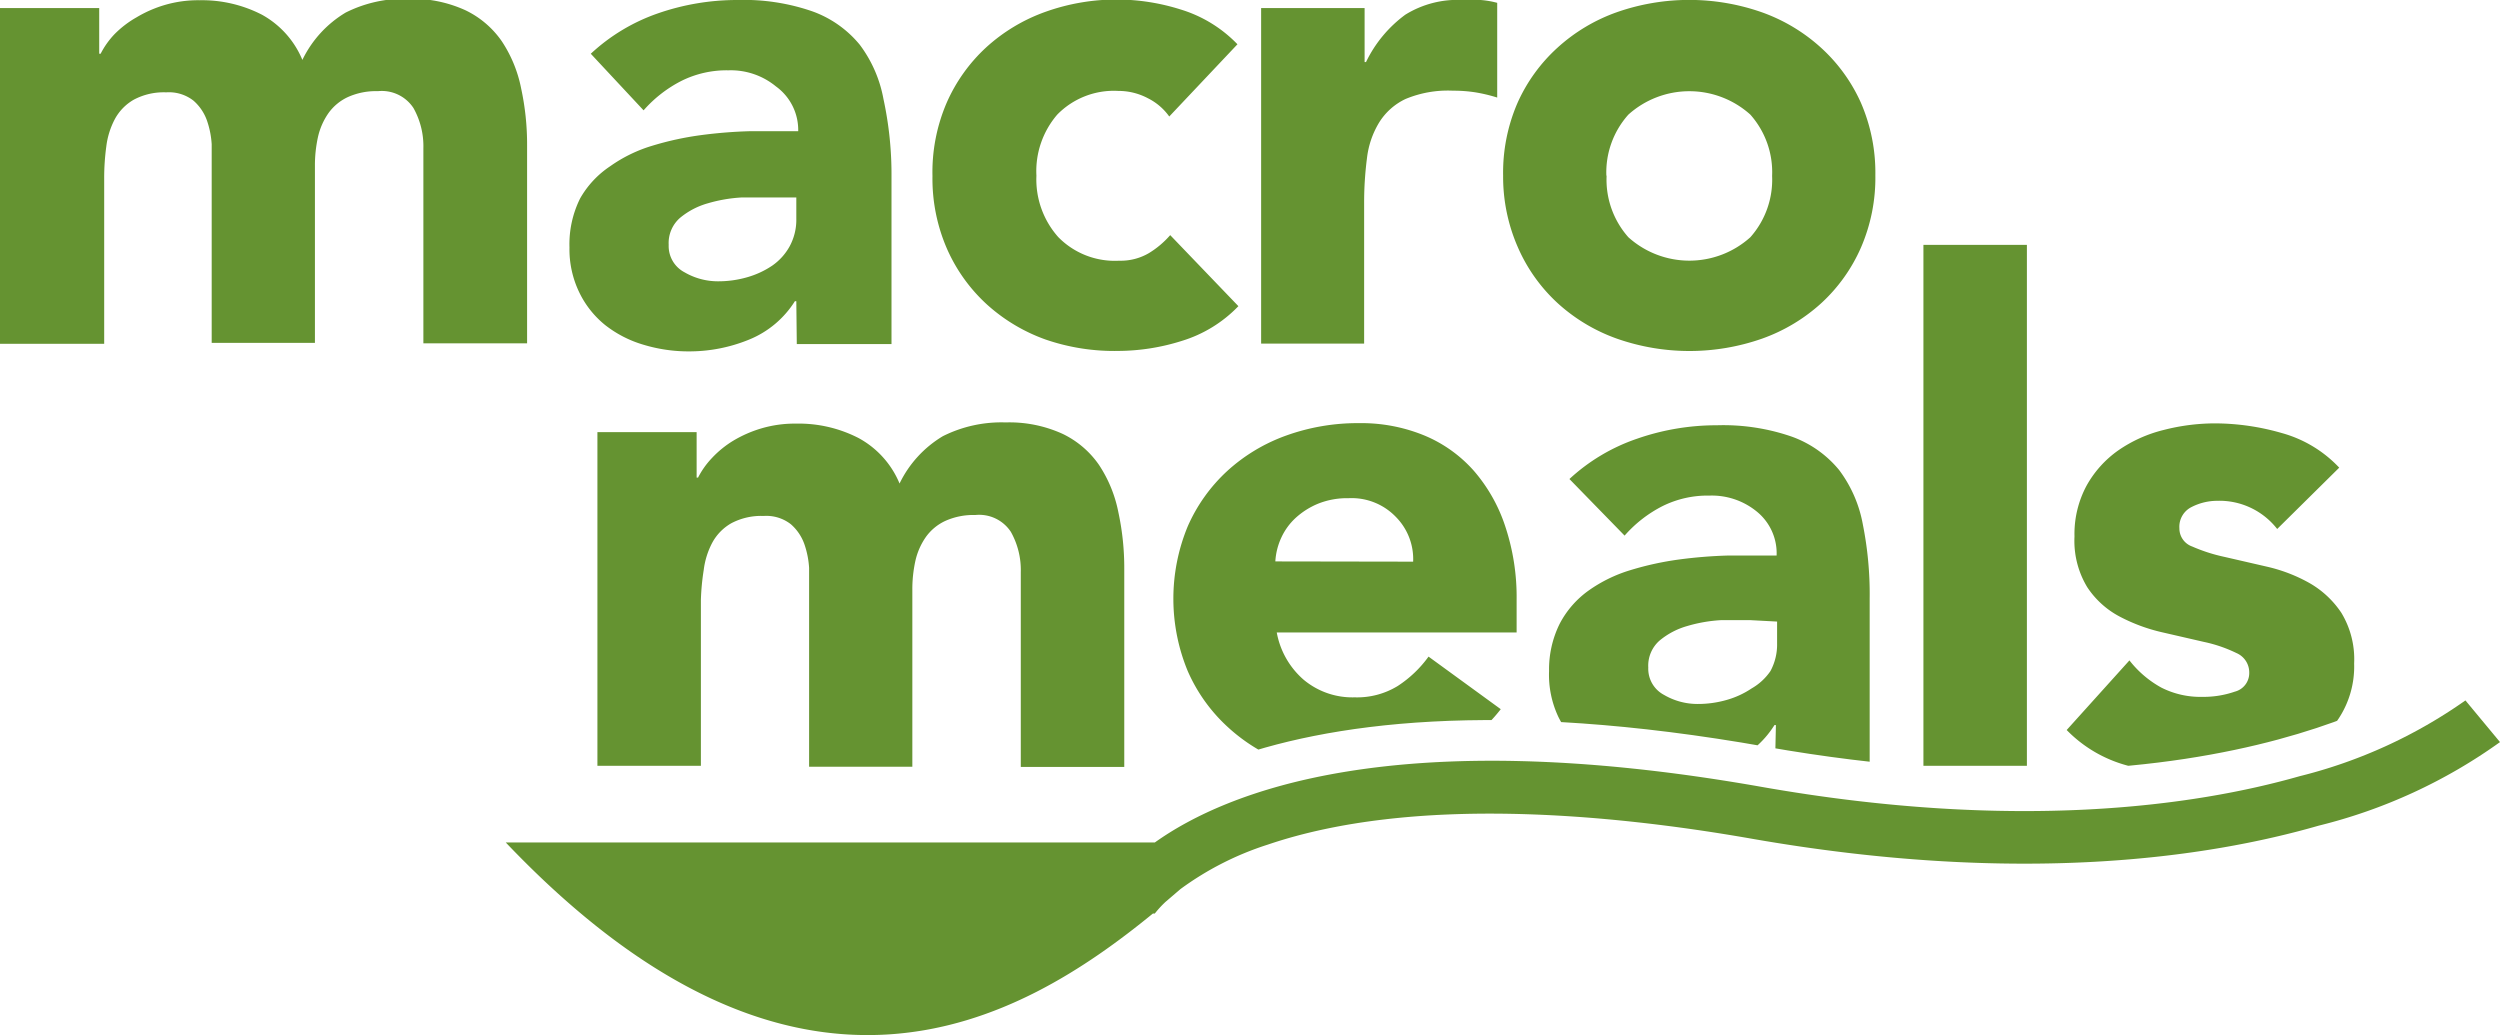 <svg id="Layer_1" data-name="Layer 1" xmlns="http://www.w3.org/2000/svg" xmlns:xlink="http://www.w3.org/1999/xlink" viewBox="0 0 105.58 43.72"><defs><style>.cls-1{fill:none;}.cls-2{clip-path:url(#clip-path);}.cls-3{fill:#659331;}</style><clipPath id="clip-path" transform="translate(-3.23 -4.66)"><path class="cls-1" d="M0,40.24l48.63.91c.59-.93,6.38-9,29.2-4.95,19.78,3.48,28.36-3.21,28.45-3.28L106.41.48,0,0S0,40.18,0,40.24Z"/></clipPath></defs><title>logo</title><g class="cls-2"><path class="cls-3" d="M28.46,22.91h4.19v1.92h.06A3.53,3.53,0,0,1,33.3,24a4.24,4.24,0,0,1,.9-.73,5.17,5.17,0,0,1,1.19-.52,5,5,0,0,1,1.46-.2,5.53,5.53,0,0,1,2.64.61,3.87,3.87,0,0,1,1.73,1.92,4.72,4.72,0,0,1,1.83-2,5.51,5.51,0,0,1,2.65-.58,5.41,5.41,0,0,1,2.4.48,3.93,3.93,0,0,1,1.54,1.31,5.53,5.53,0,0,1,.82,2,11.15,11.15,0,0,1,.25,2.4v8.36H46.34V28.82a3.29,3.29,0,0,0-.42-1.7,1.6,1.6,0,0,0-1.5-.71,2.89,2.89,0,0,0-1.27.25,2.09,2.09,0,0,0-.82.68,2.85,2.85,0,0,0-.44,1,5.57,5.57,0,0,0-.13,1.22v7.48H37.4V29.57q0-.38,0-.93a3.73,3.73,0,0,0-.2-1,2,2,0,0,0-.57-.84,1.68,1.68,0,0,0-1.15-.35,2.69,2.69,0,0,0-1.37.31,2.09,2.09,0,0,0-.8.82,3.33,3.33,0,0,0-.36,1.15A9.89,9.89,0,0,0,32.83,30v7H28.46ZM66.61,34.61A7,7,0,0,1,64,36.68a7.94,7.94,0,0,1-3.32.73,8.92,8.92,0,0,1-3.07-.52,7.39,7.39,0,0,1-2.5-1.5A7,7,0,0,1,53.39,33a8,8,0,0,1,0-6.11,7,7,0,0,1,1.67-2.34,7.39,7.39,0,0,1,2.5-1.5,8.92,8.92,0,0,1,3.07-.52,7,7,0,0,1,2.75.52,5.73,5.73,0,0,1,2.1,1.5,6.84,6.84,0,0,1,1.32,2.34A9.46,9.46,0,0,1,67.28,30v1.37H57.15a3.46,3.46,0,0,0,1.14,2,3.21,3.21,0,0,0,2.15.74,3.28,3.28,0,0,0,1.82-.48,4.89,4.89,0,0,0,1.3-1.24Zm-3.7-6.23a2.53,2.53,0,0,0-.73-1.89,2.59,2.59,0,0,0-2-.79,3.28,3.28,0,0,0-1.28.23,3.22,3.22,0,0,0-.95.6,2.62,2.62,0,0,0-.61.84,2.77,2.77,0,0,0-.25,1Zm15.32,6.9h-.06a4.11,4.11,0,0,1-1.94,1.63,6.66,6.66,0,0,1-2.55.5,6.57,6.57,0,0,1-1.91-.28,4.81,4.81,0,0,1-1.62-.83,4,4,0,0,1-1.11-1.37A4.17,4.17,0,0,1,68.65,33,4.34,4.34,0,0,1,69.1,31a4,4,0,0,1,1.22-1.4,6.08,6.08,0,0,1,1.76-.86,12.88,12.88,0,0,1,2.05-.45,19.7,19.7,0,0,1,2.13-.17l2,0a2.27,2.27,0,0,0-.83-1.85,3,3,0,0,0-2-.68,4.28,4.28,0,0,0-2,.45,5.37,5.37,0,0,0-1.59,1.24l-2.33-2.39a8,8,0,0,1,2.85-1.7,10.2,10.2,0,0,1,3.38-.57,8.83,8.83,0,0,1,3.16.48,4.6,4.6,0,0,1,2,1.41,5.44,5.44,0,0,1,1,2.29,15,15,0,0,1,.29,3.13v7.19h-4Zm-1.08-4.43q-.5,0-1.24,0a6.28,6.28,0,0,0-1.43.25,3.18,3.18,0,0,0-1.16.61,1.41,1.41,0,0,0-.48,1.14,1.25,1.25,0,0,0,.67,1.16,2.8,2.8,0,0,0,1.4.38,4.39,4.39,0,0,0,1.24-.17,3.69,3.69,0,0,0,1.06-.49A2.4,2.4,0,0,0,78,33a2.35,2.35,0,0,0,.28-1.16v-.93ZM84.46,15h4.37v22H84.46Zm14.94,12a3.09,3.09,0,0,0-2.53-1.19,2.38,2.38,0,0,0-1.08.26.93.93,0,0,0-.52.9.81.81,0,0,0,.54.77,7.1,7.1,0,0,0,1.37.44l1.78.41a6.69,6.69,0,0,1,1.78.68,4,4,0,0,1,1.37,1.27,3.78,3.78,0,0,1,.54,2.14A4,4,0,0,1,102,35a4.58,4.58,0,0,1-1.53,1.43,6.57,6.57,0,0,1-2.1.76,12.46,12.46,0,0,1-2.3.22,11.14,11.14,0,0,1-3-.42,5.6,5.6,0,0,1-2.56-1.5l2.65-2.94a4.39,4.39,0,0,0,1.35,1.15,3.65,3.65,0,0,0,1.73.39,4.05,4.05,0,0,0,1.37-.22.81.81,0,0,0,.61-.8.89.89,0,0,0-.54-.83,5.93,5.93,0,0,0-1.37-.47l-1.78-.41a7.34,7.34,0,0,1-1.78-.66,3.71,3.71,0,0,1-1.37-1.24,3.77,3.77,0,0,1-.54-2.14,4.31,4.31,0,0,1,.51-2.15,4.48,4.48,0,0,1,1.34-1.49,5.8,5.8,0,0,1,1.91-.86,8.75,8.75,0,0,1,2.18-.28,10.25,10.25,0,0,1,2.82.41,5.24,5.24,0,0,1,2.42,1.46ZM3.23,5H7.42V6.93h.06a3.53,3.53,0,0,1,.58-.82A4.24,4.24,0,0,1,9,5.39a5.17,5.17,0,0,1,1.19-.52,5,5,0,0,1,1.46-.2,5.53,5.53,0,0,1,2.64.61A3.87,3.87,0,0,1,16,7.19a4.72,4.72,0,0,1,1.83-2,5.51,5.51,0,0,1,2.65-.58,5.41,5.41,0,0,1,2.4.48,3.93,3.93,0,0,1,1.54,1.31,5.53,5.53,0,0,1,.82,2,11.15,11.15,0,0,1,.25,2.4v8.36H21.11V10.92a3.29,3.29,0,0,0-.42-1.7,1.6,1.6,0,0,0-1.5-.71,2.89,2.89,0,0,0-1.27.25,2.09,2.09,0,0,0-.82.68,2.85,2.85,0,0,0-.44,1,5.57,5.57,0,0,0-.13,1.22v7.48H12.17V11.68q0-.38,0-.93a3.73,3.73,0,0,0-.2-1,2,2,0,0,0-.57-.84,1.68,1.68,0,0,0-1.15-.35,2.69,2.69,0,0,0-1.37.31,2.09,2.09,0,0,0-.8.82,3.33,3.33,0,0,0-.36,1.15,9.89,9.89,0,0,0-.09,1.34v7H3.23ZM36.86,17.38H36.8A4.11,4.11,0,0,1,34.87,19a6.66,6.66,0,0,1-2.55.5,6.57,6.57,0,0,1-1.91-.28,4.81,4.81,0,0,1-1.62-.83A4,4,0,0,1,27.69,17a4.18,4.18,0,0,1-.41-1.89,4.34,4.34,0,0,1,.45-2.07A4,4,0,0,1,29,11.68a6.08,6.08,0,0,1,1.76-.86,12.87,12.87,0,0,1,2.05-.45,19.7,19.7,0,0,1,2.13-.17l2,0A2.27,2.27,0,0,0,36,8.31a3,3,0,0,0-2-.68,4.28,4.28,0,0,0-2,.45,5.37,5.37,0,0,0-1.59,1.24L28.18,6.93A8,8,0,0,1,31,5.23a10.2,10.2,0,0,1,3.38-.57,8.83,8.83,0,0,1,3.16.48,4.6,4.6,0,0,1,2,1.41,5.44,5.44,0,0,1,1,2.29A15,15,0,0,1,40.88,12v7.19h-4ZM35.78,13q-.5,0-1.24,0a6.29,6.29,0,0,0-1.43.25,3.18,3.18,0,0,0-1.16.61A1.41,1.41,0,0,0,31.47,15a1.25,1.25,0,0,0,.67,1.16,2.8,2.8,0,0,0,1.4.38,4.39,4.39,0,0,0,1.24-.17,3.69,3.69,0,0,0,1.06-.49,2.4,2.4,0,0,0,.74-.82,2.35,2.35,0,0,0,.28-1.16V13ZM52.61,9.58a2.45,2.45,0,0,0-.9-.77,2.65,2.65,0,0,0-1.25-.31,3.34,3.34,0,0,0-2.58,1A3.66,3.66,0,0,0,47,12.08a3.66,3.66,0,0,0,.92,2.59,3.34,3.34,0,0,0,2.58,1,2.35,2.35,0,0,0,1.25-.32,3.82,3.82,0,0,0,.9-.76l2.88,3a5.57,5.57,0,0,1-2.4,1.47,9,9,0,0,1-2.64.42A8.92,8.92,0,0,1,47.39,19a7.39,7.39,0,0,1-2.5-1.5,7,7,0,0,1-1.67-2.34,7.41,7.41,0,0,1-.61-3.06A7.42,7.42,0,0,1,43.21,9a7,7,0,0,1,1.67-2.34,7.39,7.39,0,0,1,2.5-1.5,8.92,8.92,0,0,1,3.07-.52,9,9,0,0,1,2.64.42,5.58,5.58,0,0,1,2.4,1.47ZM56.49,5h4.37V7.28h.06a5.37,5.37,0,0,1,1.66-2A4.19,4.19,0,0,1,65,4.66l.76,0a3.78,3.78,0,0,1,.7.12v4a6.66,6.66,0,0,0-.92-.22,6,6,0,0,0-.95-.07,4.64,4.64,0,0,0-2,.35,2.63,2.63,0,0,0-1.12,1,3.71,3.71,0,0,0-.51,1.5,14.59,14.59,0,0,0-.12,1.92v5.91H56.49Zm10.22,7.08A7.41,7.41,0,0,1,67.32,9,7,7,0,0,1,69,6.68a7.39,7.39,0,0,1,2.5-1.5,9.26,9.26,0,0,1,6.14,0,7.4,7.4,0,0,1,2.5,1.5A7,7,0,0,1,81.82,9a7.42,7.42,0,0,1,.61,3.06,7.41,7.41,0,0,1-.61,3.06,7,7,0,0,1-1.67,2.34,7.39,7.39,0,0,1-2.5,1.5,9.26,9.26,0,0,1-6.14,0,7.39,7.39,0,0,1-2.5-1.5,7,7,0,0,1-1.67-2.34A7.41,7.41,0,0,1,66.71,12.08Zm4.37,0A3.66,3.66,0,0,0,72,14.68a3.85,3.85,0,0,0,5.15,0,3.66,3.66,0,0,0,.92-2.59,3.66,3.66,0,0,0-.92-2.59,3.85,3.85,0,0,0-5.15,0A3.66,3.66,0,0,0,71.07,12.08Z" transform="translate(-3.23 -4.66)"/></g><path class="cls-3" d="M107.35,34.24a20.87,20.87,0,0,1-7,3.2c-4.41,1.26-12,2.35-22.79.44C62.15,35.17,55,38.1,52,40.24H24.59c12.37,13,21.69,7.61,27.33,3l.08,0h0a4.3,4.3,0,0,1,.45-.49l.63-.54a12.82,12.82,0,0,1,3.69-1.88c6.16-2.09,14.48-1.29,20.38-.26,11.37,2,19.32.81,24-.54A22.28,22.28,0,0,0,108.81,36Z" transform="translate(-3.23 -4.66)"/></svg>